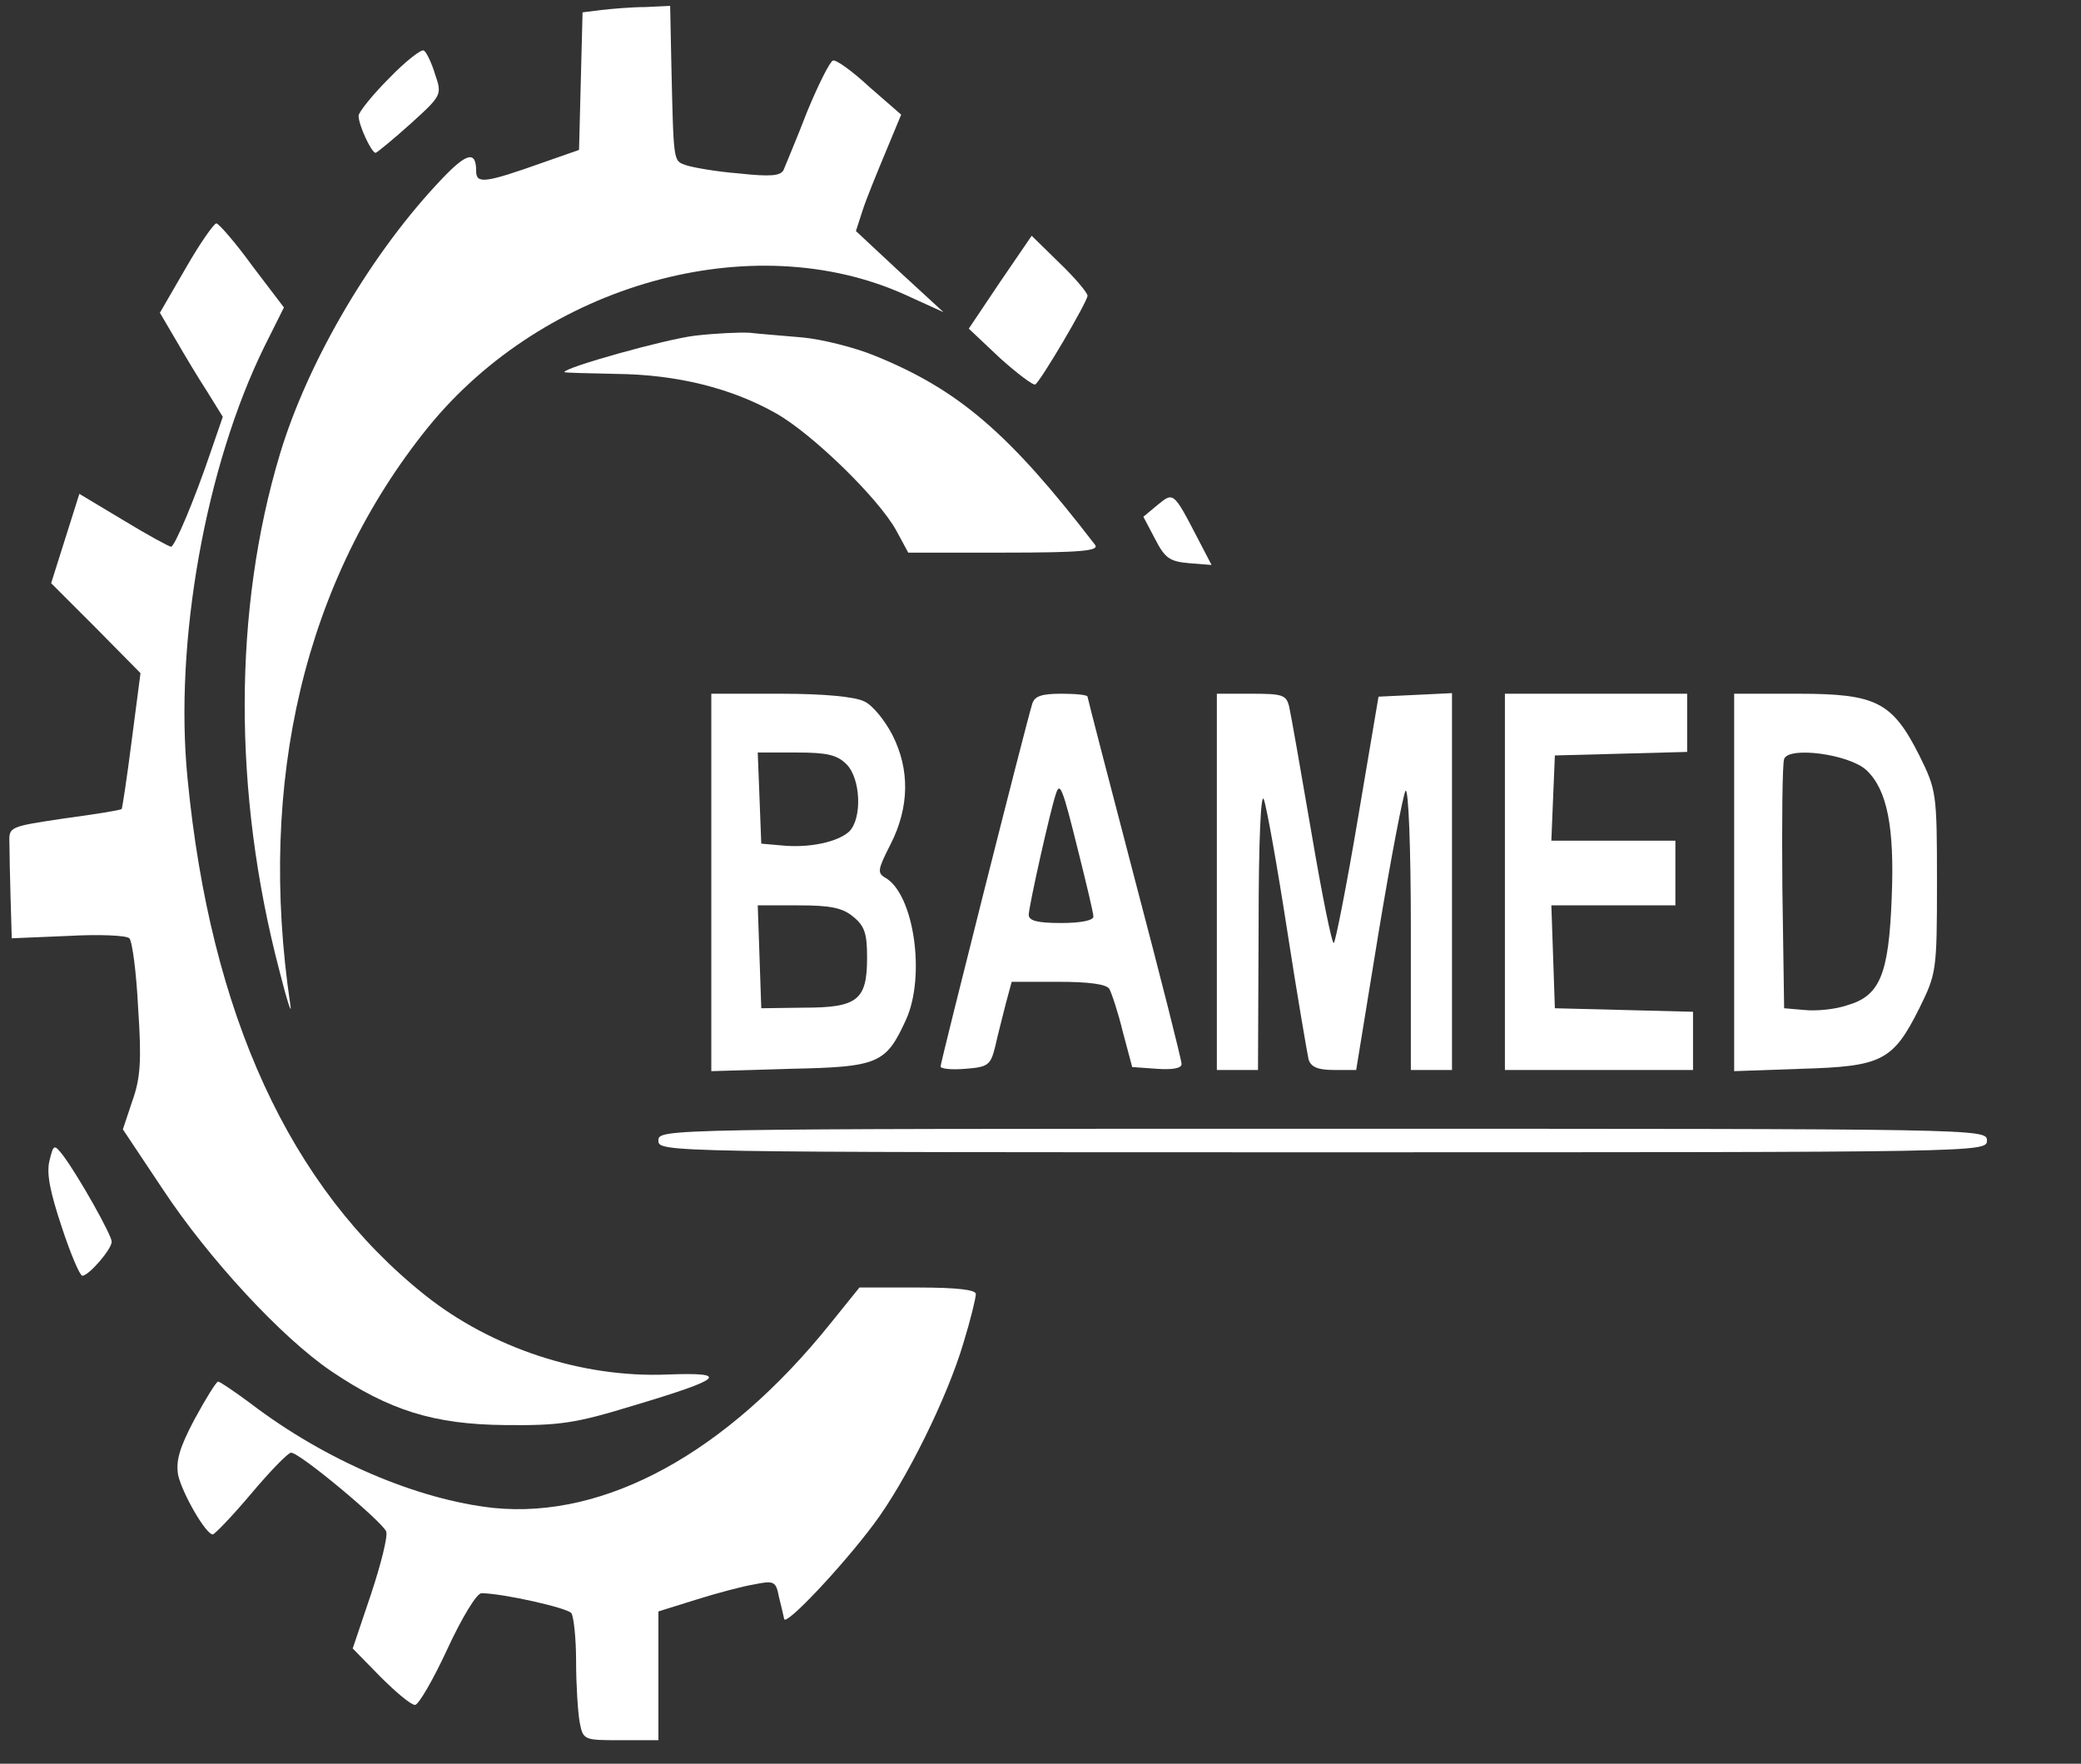 <?xml version="1.0" standalone="no"?>
<!DOCTYPE svg PUBLIC "-//W3C//DTD SVG 20010904//EN"
 "http://www.w3.org/TR/2001/REC-SVG-20010904/DTD/svg10.dtd">
<svg version="1.0" xmlns="http://www.w3.org/2000/svg"
 width="354pt" height="300pt" viewBox="0 0 354 300"
 preserveAspectRatio="xMidYMid meet">

<rect x="0" y="0" width="354" height="300" fill="#333333" stroke="none"/>

<g transform="translate(0,300) scale(0.1,-0.1)"
fill="#ffffff" stroke="none">
<path d="M1023 2983 l-32 -4 -3 -117 -3 -117 -60 -21 c-101 -36 -115 -37 -115
-15 0 35 -16 31 -57 -12 -119 -124 -229 -310 -277 -470 -79 -263 -80 -575 -1
-877 13 -52 22 -79 19 -60 -57 382 25 724 234 983 198 244 551 343 811 226
l66 -30 -75 69 -74 69 11 34 c6 19 24 63 39 99 l27 65 -54 47 c-29 27 -57 47
-62 45 -5 -1 -25 -41 -44 -87 -18 -47 -37 -91 -40 -99 -5 -10 -21 -12 -76 -6
-38 3 -78 10 -90 14 -22 8 -21 2 -25 174 l-2 97 -42 -2 c-24 0 -57 -3 -75 -5z"/>
<path d="M662 2867 c-29 -29 -52 -58 -52 -64 0 -16 22 -63 29 -63 3 1 30 23
60 50 53 48 53 49 41 84 -6 20 -15 38 -19 40 -4 3 -31 -18 -59 -47z"/>
<path d="M316 2544 l-44 -76 27 -46 c15 -26 39 -66 54 -89 l26 -42 -20 -58
c-28 -83 -62 -163 -68 -163 -3 0 -40 20 -81 45 l-75 45 -24 -76 -24 -76 76
-76 76 -77 -15 -115 c-8 -63 -16 -115 -17 -116 -1 -2 -45 -9 -97 -16 -93 -14
-95 -14 -94 -41 0 -15 1 -58 2 -95 l2 -68 96 4 c52 3 99 1 104 -4 5 -5 12 -58
15 -119 6 -89 4 -119 -10 -158 l-16 -48 68 -102 c78 -118 202 -252 286 -309
99 -67 175 -91 297 -92 92 -1 119 3 217 33 154 46 166 57 58 53 -145 -6 -299
45 -412 135 -230 183 -365 477 -404 879 -23 232 31 532 131 735 l33 66 -54 71
c-29 40 -57 72 -61 72 -4 0 -28 -34 -52 -76z"/>
<path d="M1701 2520 l-53 -79 53 -50 c30 -27 57 -47 60 -45 9 5 89 141 89 151
0 5 -21 30 -47 55 l-48 47 -54 -79z"/>
<path d="M1182 2429 c-50 -6 -222 -54 -222 -62 0 -1 39 -2 88 -3 103 -1 196
-24 272 -67 62 -35 175 -145 205 -200 l20 -37 163 0 c130 0 162 3 155 13 -146
190 -232 264 -375 322 -34 14 -90 28 -123 31 -33 3 -73 6 -90 8 -16 1 -59 -1
-93 -5z"/>
<path d="M1969 2141 l-24 -20 20 -38 c17 -33 25 -38 58 -41 l38 -3 -25 48
c-40 77 -40 76 -67 54z"/>
<path d="M1210 1499 l0 -321 134 4 c151 3 163 9 197 83 34 74 14 214 -35 242
-14 8 -13 14 9 57 32 63 33 127 3 186 -13 25 -34 51 -48 57 -16 8 -69 13 -142
13 l-118 0 0 -321z m230 201 c24 -24 27 -91 5 -114 -19 -18 -68 -29 -116 -24
l-34 3 -3 78 -3 77 66 0 c52 0 69 -4 85 -20z m11 -259 c20 -16 24 -29 24 -70
0 -72 -16 -85 -107 -85 l-73 -1 -3 88 -3 87 70 0 c53 0 74 -4 92 -19z"/>
<path d="M1756 1803 c-11 -35 -156 -610 -156 -617 0 -4 19 -6 42 -4 39 3 43 6
51 38 4 19 13 52 18 73 l10 37 79 0 c52 0 82 -4 87 -12 4 -7 15 -40 23 -73
l16 -60 42 -3 c27 -2 42 1 42 8 0 7 -36 149 -80 316 -44 168 -80 307 -80 309
0 3 -20 5 -44 5 -34 0 -46 -4 -50 -17z m78 -250 c14 -56 26 -106 26 -112 0 -7
-23 -11 -55 -11 -41 0 -55 4 -55 14 0 14 37 179 46 205 7 22 11 13 38 -96z"/>
<path d="M2070 1500 l0 -320 35 0 35 0 1 243 c0 150 4 232 9 217 5 -14 23
-115 40 -225 17 -110 34 -208 36 -217 4 -13 16 -18 43 -18 l38 0 38 233 c21
127 42 236 46 242 5 5 9 -98 9 -233 l0 -242 35 0 35 0 0 320 0 321 -62 -3 -63
-3 -35 -207 c-19 -113 -38 -209 -41 -212 -3 -3 -20 81 -38 187 -18 105 -35
202 -38 215 -5 20 -11 22 -64 22 l-59 0 0 -320z"/>
<path d="M2560 1500 l0 -320 160 0 160 0 0 50 0 49 -117 3 -118 3 -3 88 -3 87
106 0 105 0 0 55 0 55 -105 0 -106 0 3 73 3 72 113 3 112 3 0 49 0 50 -155 0
-155 0 0 -320z"/>
<path d="M2950 1499 l0 -321 114 4 c137 4 156 13 201 103 29 59 30 63 30 215
0 152 -1 156 -30 215 -46 91 -73 105 -206 105 l-109 0 0 -321z m225 191 c35
-33 48 -96 43 -217 -5 -131 -20 -167 -76 -183 -20 -7 -53 -10 -72 -8 l-35 3
-3 205 c-1 112 0 211 3 219 8 22 111 8 140 -19z"/>
<path d="M1120 1060 c0 -20 7 -20 1130 -20 1123 0 1130 0 1130 20 0 20 -7 20
-1130 20 -1123 0 -1130 0 -1130 -20z"/>
<path d="M84 1025 c-5 -21 1 -52 21 -112 15 -46 31 -83 35 -83 11 0 50 45 50
58 0 11 -56 111 -83 147 -15 19 -16 19 -23 -10z"/>
<path d="M1412 748 c-176 -219 -382 -332 -572 -313 -130 14 -287 81 -414 178
-27 20 -52 37 -55 37 -3 0 -21 -29 -40 -64 -26 -49 -32 -71 -28 -95 7 -31 47
-101 59 -101 3 0 33 31 65 69 32 38 63 70 68 70 14 1 155 -117 162 -134 3 -8
-9 -56 -26 -107 l-31 -92 47 -48 c26 -26 52 -48 59 -48 6 0 31 43 55 95 25 54
50 95 58 95 35 0 147 -25 153 -34 4 -6 8 -43 8 -82 0 -39 3 -86 6 -103 6 -31
7 -31 70 -31 l64 0 0 110 0 109 64 20 c35 11 80 23 99 26 34 7 37 5 42 -21 4
-16 8 -33 9 -38 3 -12 99 90 152 161 55 73 126 217 153 309 12 39 21 76 21 83
0 7 -31 11 -99 11 l-99 0 -50 -62z"/>
</g>
</svg>
